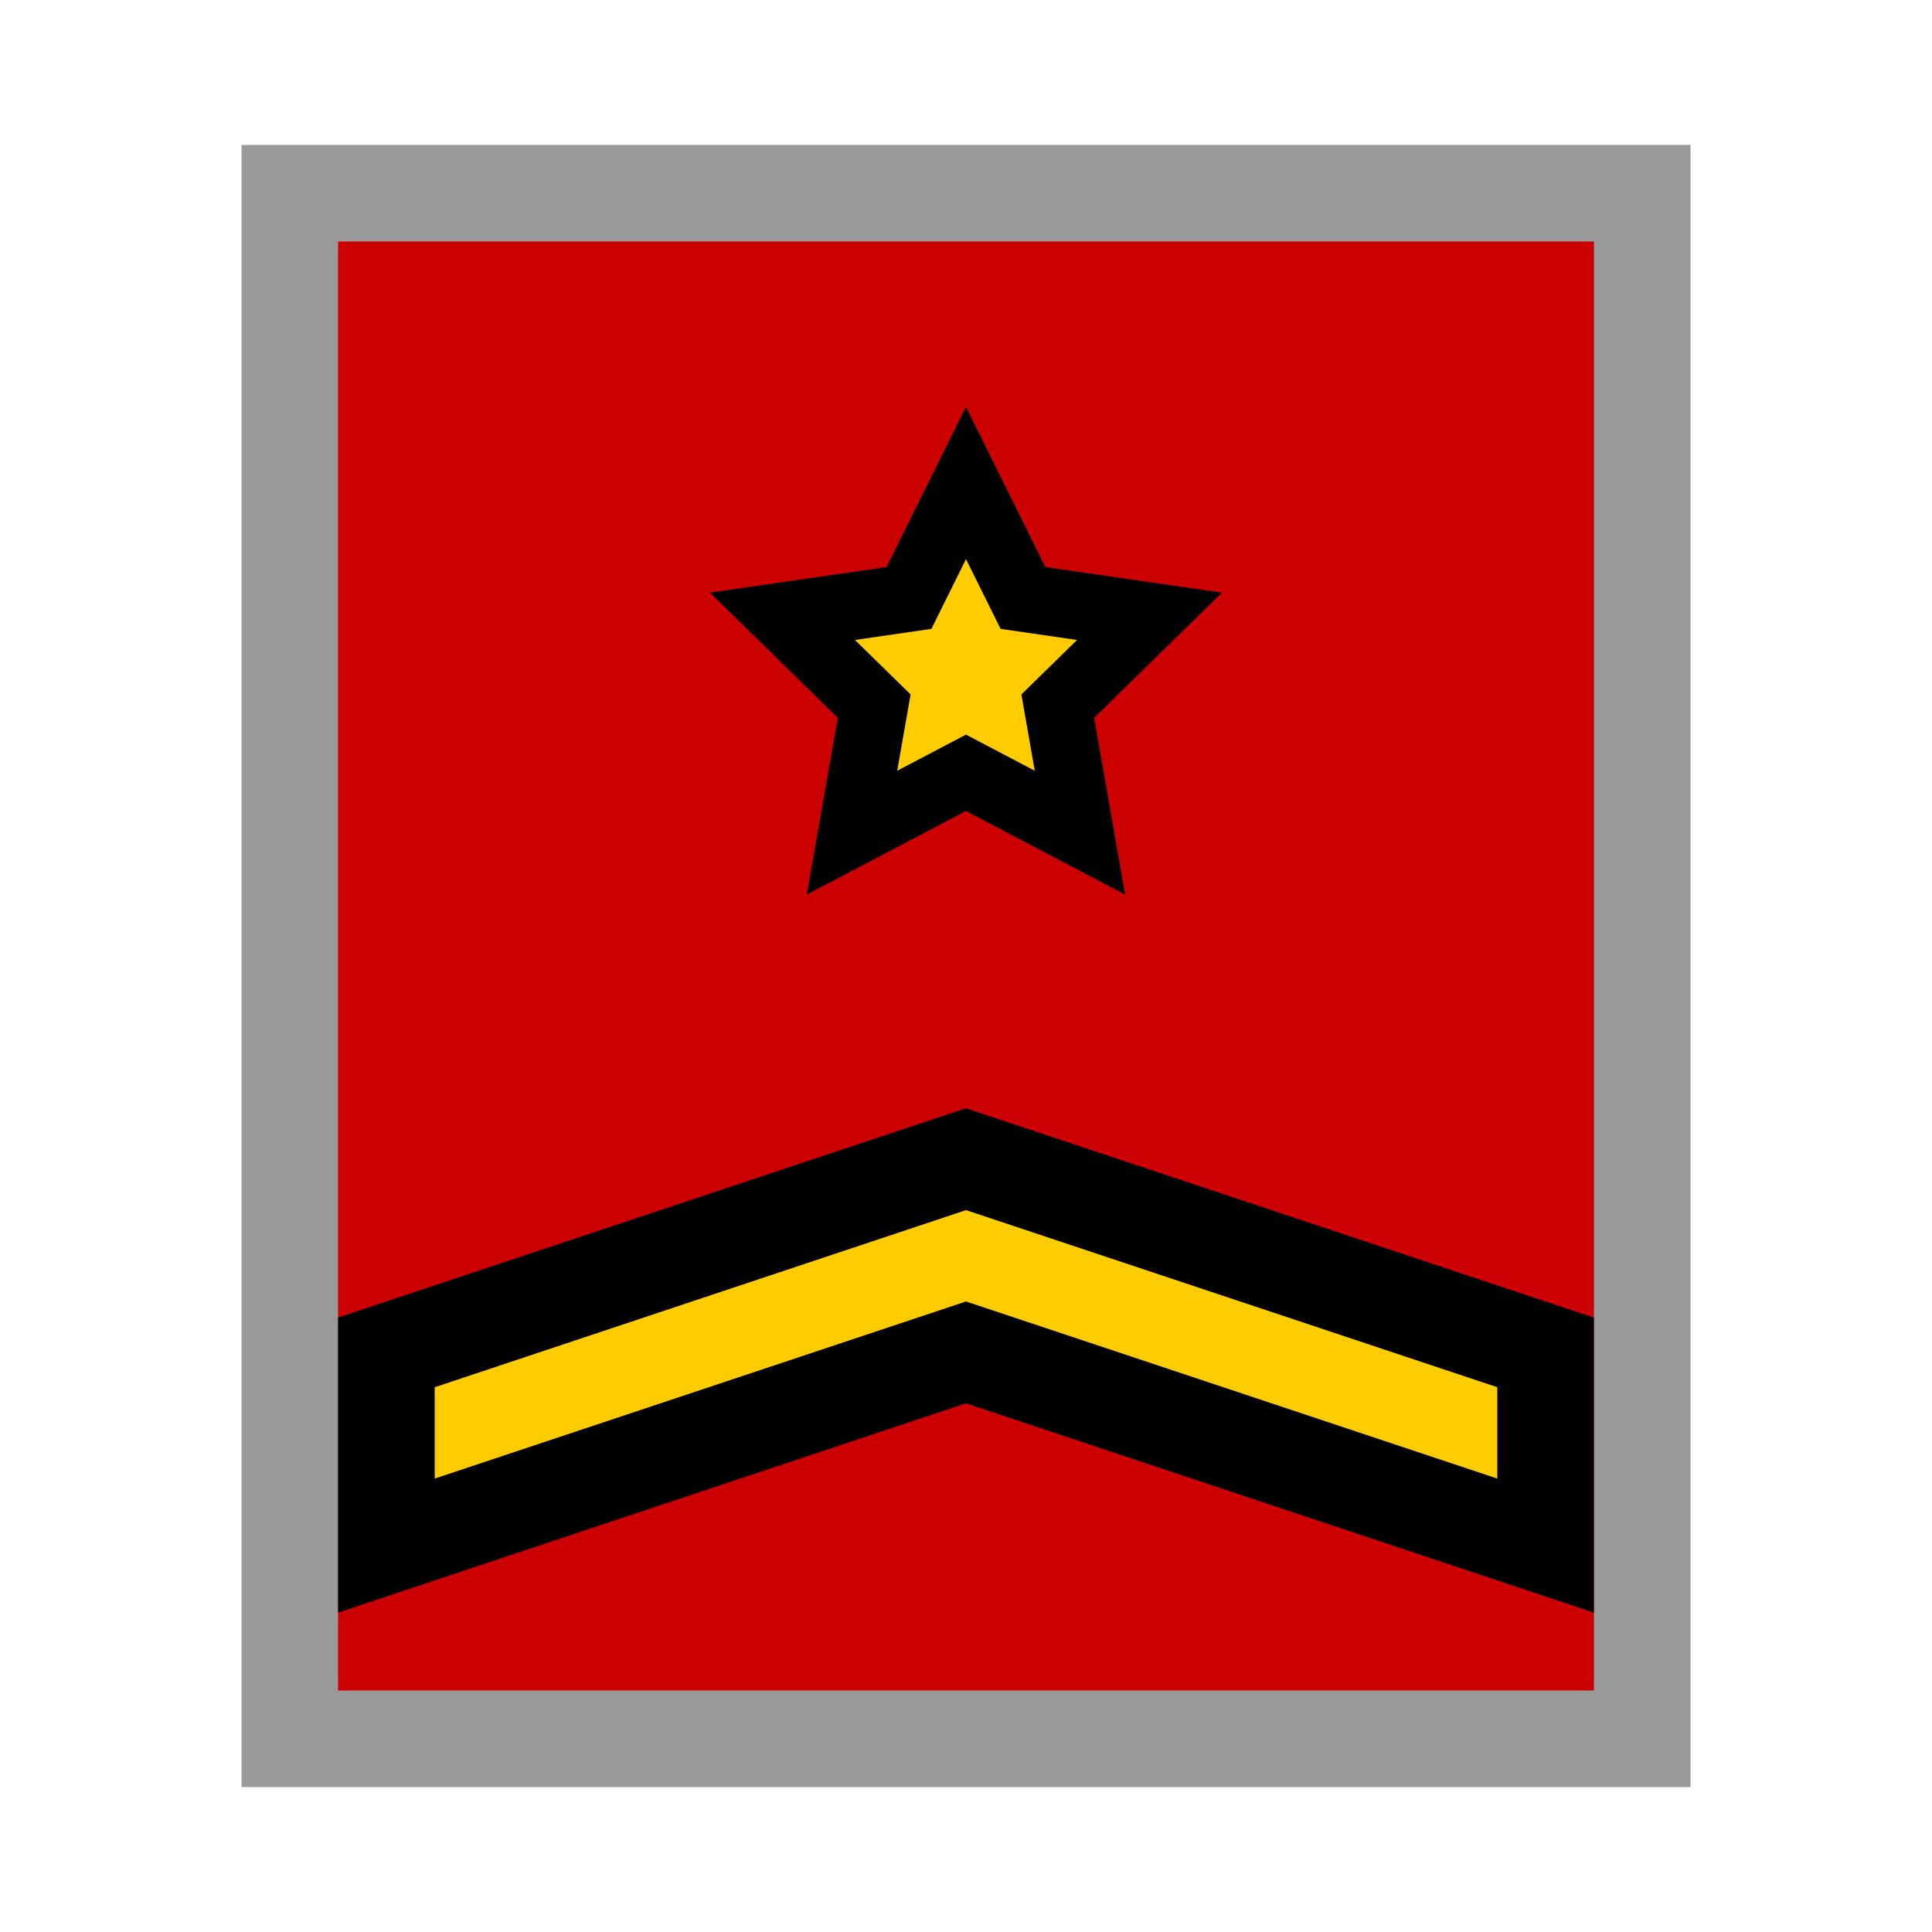 <svg version="1.1" xmlns="http://www.w3.org/2000/svg" viewBox="0 0 20 20">
<path d="M3,2H17V18H3Z" stroke="#999" fill="#C00"/>
<path d="M10,5L10.59,6.19L11.9,6.38L10.95,7.31L11.18,8.62L10,8L8.82,8.62L9.05,7.31L8.1,6.38L9.41,6.19Z" stroke-width="0.7" stroke="#000" fill="#FC0" />
<path d="M10,12L16,14V16L10,14L4,16V14Z" stroke="#000" fill="#FC0"/>
</svg>
